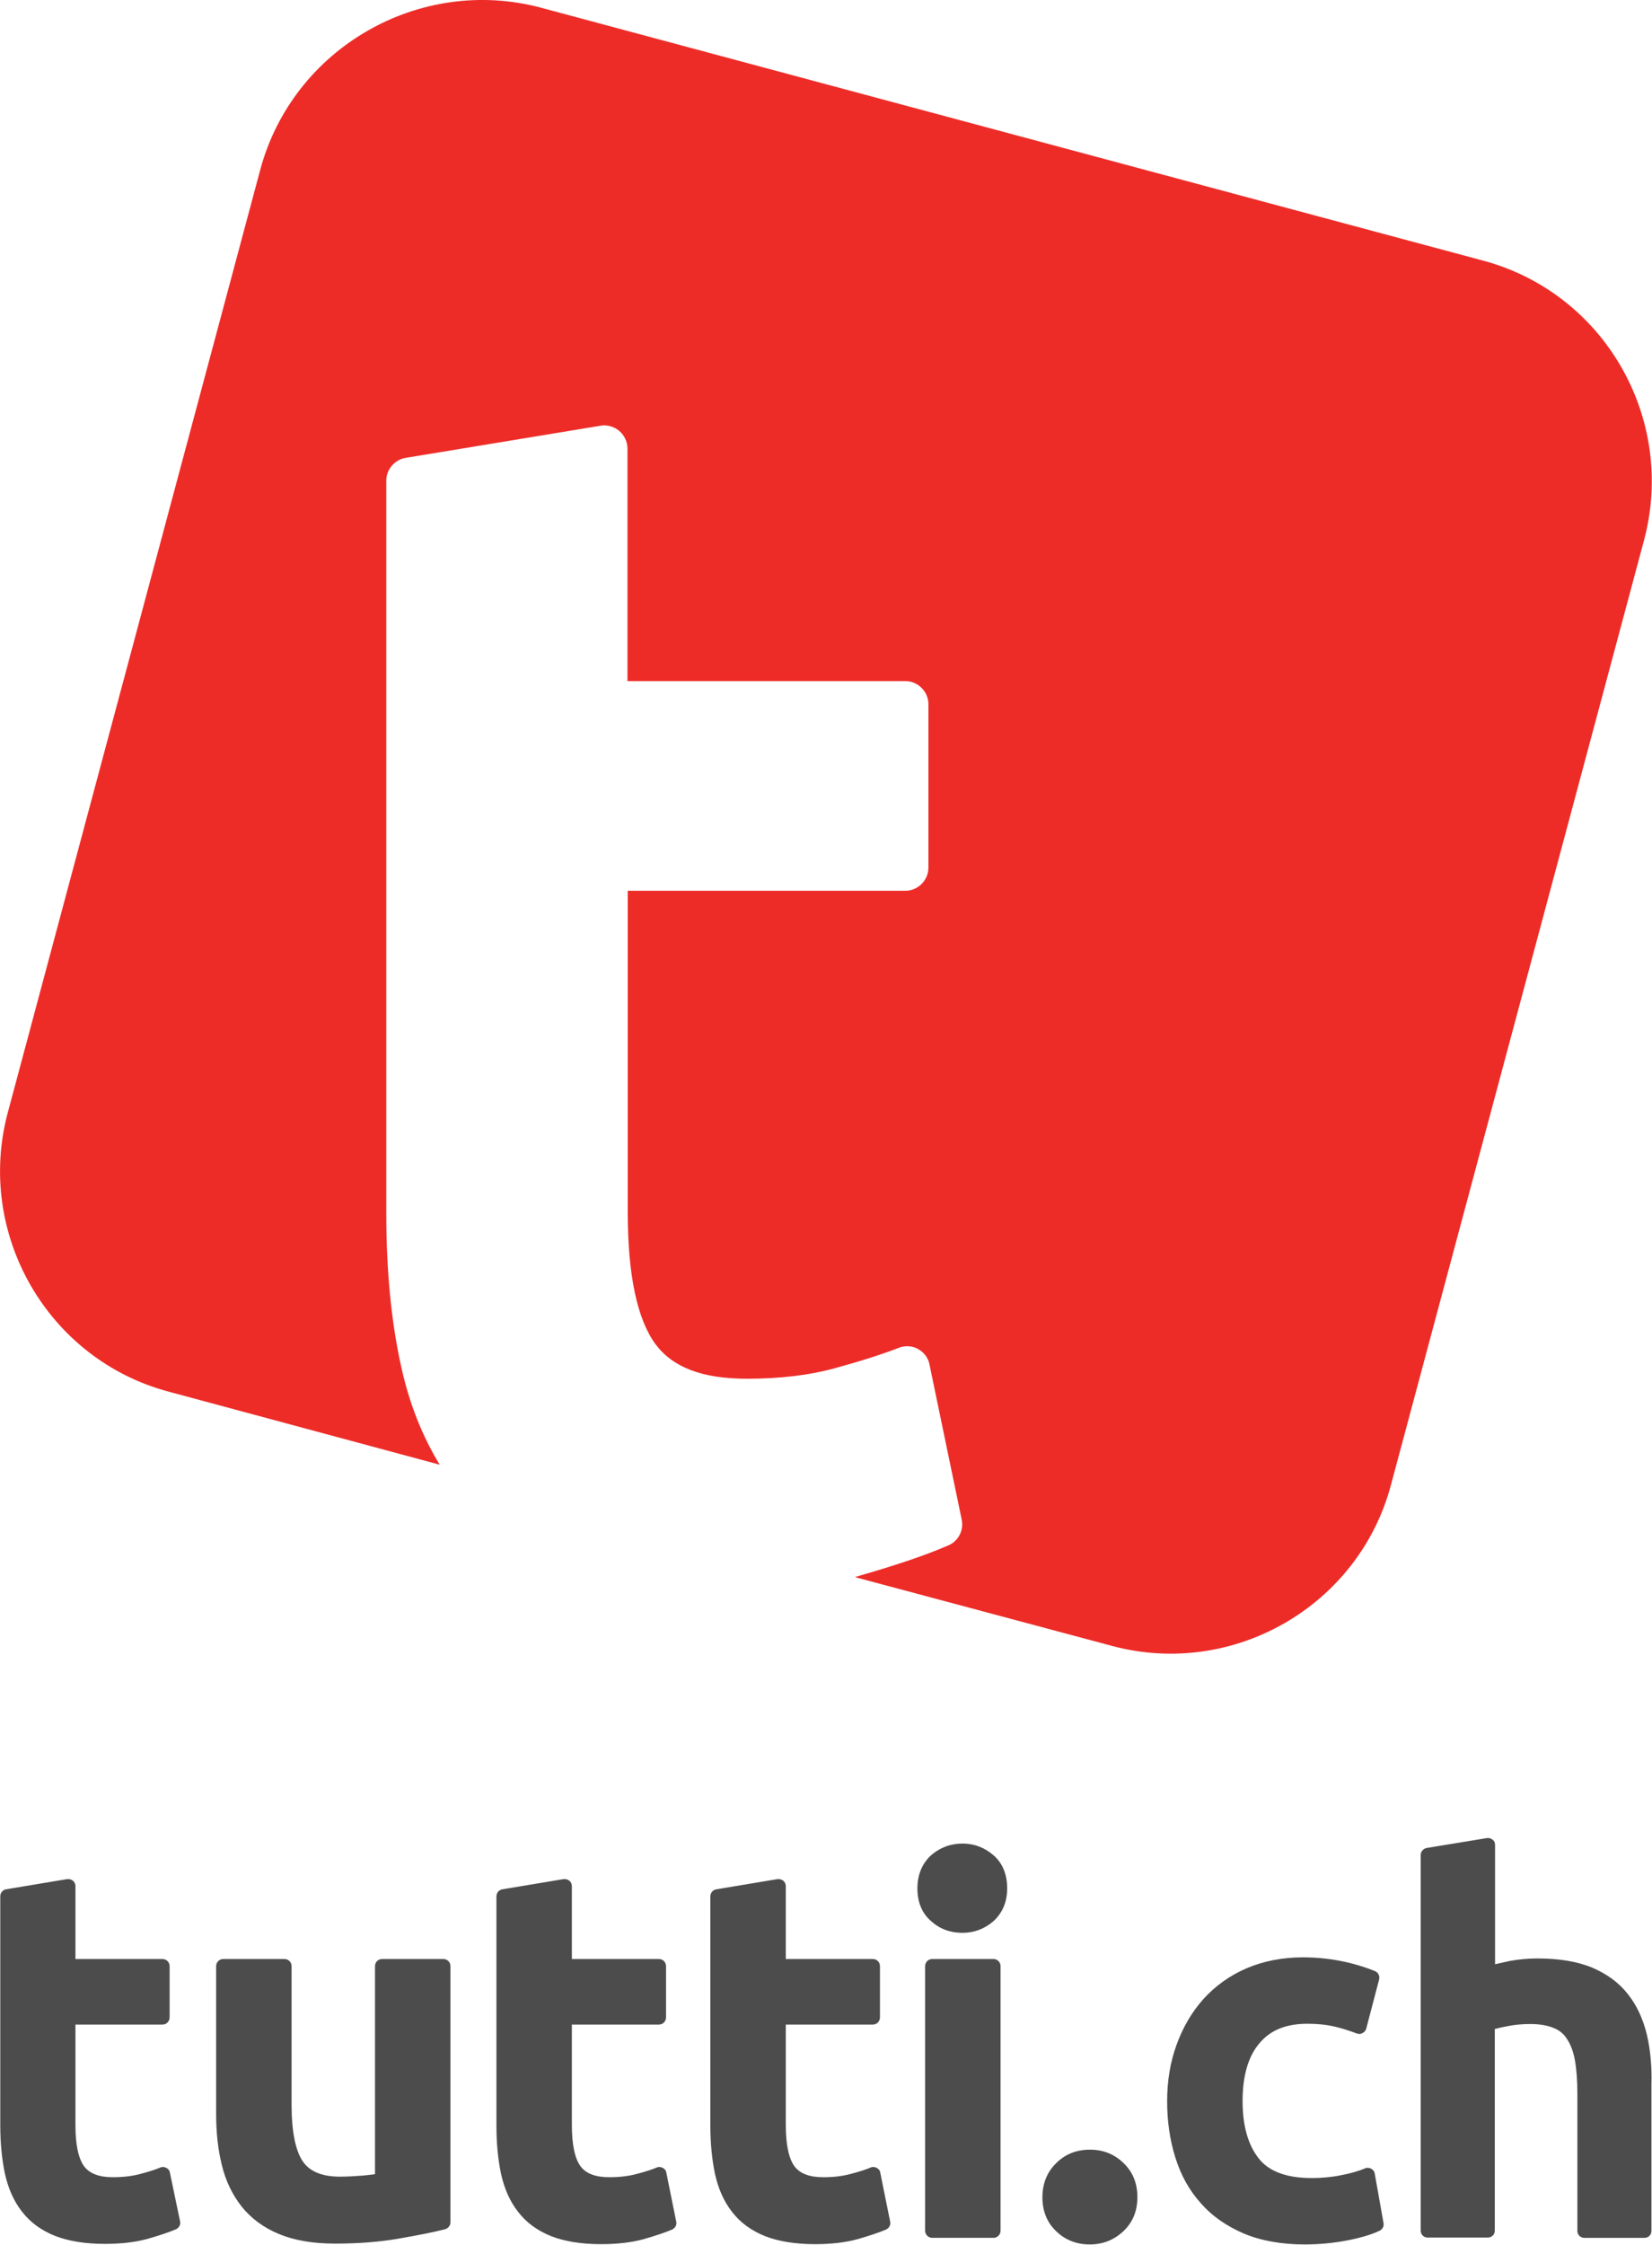<?xml version="1.0" encoding="utf-8"?>
<!-- Generator: Adobe Illustrator 22.1.0, SVG Export Plug-In . SVG Version: 6.00 Build 0)  -->
<svg version="1.1" id="Layer_1" xmlns="http://www.w3.org/2000/svg" xmlns:xlink="http://www.w3.org/1999/xlink" x="0px" y="0px"
	 viewBox="0 0 600 814.7" style="enable-background:new 0 0 600 814.7;" xml:space="preserve">
<style type="text/css">
	.st0{fill:#ED2C28;}
	.st1{fill:#4C4C4C;}
</style>
<path class="st0" d="M538.7,94.6L196.5,2.8C152.3-9,106.3,17.5,94.5,61.7L2.8,403.9c-11.7,43.9,14.5,89.5,58.5,101.2l98.4,26.5
	c-6.3-10.3-11-22.1-13.9-35.2c-3.7-16.4-5.5-35.2-5.5-56.1V174.4c0-4,3-7.5,6.9-8.2l71-11.7c0.5-0.1,0.9-0.1,1.3-0.1
	c1.9,0,3.9,0.7,5.4,2c1.8,1.5,3,3.9,3,6.4v84.4h100.9c4.6,0,8.4,3.8,8.4,8.4v59.3c0,4.6-3.8,8.4-8.4,8.4H228V440
	c0,22.7,3.4,38.8,10.1,47.9c6.3,8.4,17,12.5,33.2,12.5c12.1,0,22.9-1.3,32.2-3.9c9.5-2.6,17.2-5.1,22.9-7.3c1-0.4,2-0.6,3.1-0.6
	c1.3,0,2.7,0.3,3.9,1c2.2,1.2,3.8,3.3,4.2,5.7l11.7,56.3c0.8,3.9-1.3,7.8-4.9,9.3c-8.5,3.7-19.7,7.4-33.3,11.3
	c-0.2,0.1-0.4,0.1-0.6,0.2l93.5,25c43.9,11.7,89.5-14.5,101.2-58.5l91.9-342.8C608.9,151.9,582.7,106.4,538.7,94.6L538.7,94.6z"/>
<path class="st1" d="M61.7,788.5c-0.1-0.8-0.7-1.4-1.3-1.7c-0.4-0.2-0.8-0.3-1.2-0.3c-0.3,0-0.7,0-1,0.2c-1.7,0.7-4.1,1.5-7.2,2.3
	c-2.9,0.8-6.3,1.2-10,1.2c-5,0-8.4-1.3-10.4-3.9c-2.1-2.8-3.2-7.9-3.2-15v-36.5H59c1.5,0,2.6-1.2,2.6-2.6v-18.6
	c0-1.5-1.2-2.6-2.6-2.6H27.4v-26.4c0-0.8-0.3-1.5-0.9-2c-0.5-0.4-1.1-0.6-1.7-0.6c-0.1,0-0.3,0-0.4,0l-22.2,3.7
	c-1.2,0.2-2.1,1.3-2.1,2.5v83.2c0,6.5,0.6,12.4,1.7,17.6c1.2,5.3,3.2,9.9,6.2,13.7c3,3.9,7,6.8,12,8.8c4.9,1.9,11,2.9,18.1,2.9
	c5.8,0,11-0.6,15.4-1.8c4.2-1.2,7.8-2.4,10.4-3.5c1.1-0.5,1.8-1.7,1.5-2.9L61.7,788.5L61.7,788.5z M161,711h-22.2
	c-1.5,0-2.6,1.2-2.6,2.6v75.5c-1.2,0.2-2.6,0.3-4.3,0.5c-2.9,0.2-5.7,0.4-8.3,0.4c-6.6,0-11-1.8-13.6-5.5c-2.7-4-4.1-10.9-4.1-20.6
	v-50.3c0-1.5-1.2-2.6-2.6-2.6H81.1c-1.5,0-2.6,1.2-2.6,2.6v53.8c0,6.7,0.7,12.9,2.1,18.5c1.4,5.8,3.9,10.8,7.2,15
	c3.4,4.2,7.9,7.6,13.5,9.9c5.5,2.3,12.3,3.5,20.4,3.5c8.3,0,16.1-0.6,23-1.8c6.9-1.2,12.6-2.3,16.9-3.4c1.1-0.3,2-1.3,2-2.5v-93
	C163.6,712.1,162.4,711,161,711L161,711z M242,788.5c-0.1-0.8-0.7-1.4-1.3-1.7c-0.4-0.2-0.8-0.3-1.2-0.3c-0.3,0-0.7,0-1,0.2
	c-1.7,0.7-4.1,1.5-7.2,2.3c-2.9,0.8-6.3,1.2-10,1.2c-5,0-8.4-1.3-10.4-3.9c-2.1-2.8-3.2-7.9-3.2-15v-36.5h31.6
	c1.5,0,2.6-1.2,2.6-2.6v-18.6c0-1.5-1.2-2.6-2.6-2.6h-31.6v-26.4c0-0.8-0.3-1.5-0.9-2c-0.5-0.4-1.1-0.6-1.7-0.6c-0.1,0-0.3,0-0.4,0
	l-22.2,3.7c-1.3,0.2-2.2,1.3-2.2,2.6v83.2c0,6.5,0.6,12.4,1.7,17.6c1.2,5.3,3.2,9.9,6.2,13.7c3,3.9,7,6.8,12,8.8
	c4.9,1.9,11,2.9,18.1,2.9c5.8,0,11-0.6,15.4-1.8c4.2-1.2,7.8-2.4,10.4-3.5c1.1-0.5,1.8-1.7,1.5-2.9L242,788.5z M319.7,788.5
	c-0.1-0.8-0.7-1.4-1.3-1.7c-0.4-0.2-0.8-0.3-1.2-0.3c-0.3,0-0.7,0-1,0.2c-1.7,0.7-4.1,1.5-7.2,2.3c-2.9,0.8-6.3,1.2-10,1.2
	c-5,0-8.4-1.3-10.4-3.9c-2.1-2.8-3.2-7.9-3.2-15v-36.5h31.6c1.5,0,2.6-1.2,2.6-2.6v-18.6c0-1.5-1.2-2.6-2.6-2.6h-31.6v-26.4
	c0-0.8-0.3-1.5-0.9-2c-0.5-0.4-1.1-0.6-1.7-0.6c-0.1,0-0.3,0-0.4,0l-22.2,3.7c-1.3,0.2-2.2,1.3-2.2,2.6v83.2
	c0,6.5,0.6,12.4,1.7,17.6c1.2,5.3,3.2,9.9,6.2,13.7c3,3.9,7,6.8,12,8.8c4.9,1.9,11,2.9,18.1,2.9c5.8,0,11-0.6,15.4-1.8
	c4.2-1.2,7.8-2.4,10.4-3.5c1.1-0.5,1.8-1.7,1.5-2.9L319.7,788.5L319.7,788.5z M349.6,669.1c-4.4,0-8.3,1.5-11.5,4.3
	c-3.2,3-4.9,7-4.9,12c0,4.9,1.6,8.9,4.9,11.8c3.2,2.9,7,4.3,11.5,4.3c4.3,0,8.1-1.5,11.3-4.3c3.2-3,4.9-6.9,4.9-11.8
	c0-5-1.6-9.1-4.9-12C357.7,670.6,353.9,669.1,349.6,669.1z M360.8,711h-22.2c-1.5,0-2.6,1.2-2.6,2.6v96c0,1.5,1.2,2.6,2.6,2.6h22.2
	c1.5,0,2.6-1.2,2.6-2.6v-96C363.4,712.1,362.2,711,360.8,711z M395.9,780.2c-4.9,0-9,1.6-12.3,4.9c-3.3,3.2-5,7.4-5,12.4
	s1.7,9.2,5,12.3c3.3,3.2,7.4,4.8,12.2,4.8c4.7,0,8.8-1.6,12.2-4.8c3.4-3.2,5.1-7.3,5.1-12.4c0-5-1.7-9.2-5.1-12.4
	C404.7,781.8,400.6,780.2,395.9,780.2L395.9,780.2z M499.3,788.9c-0.1-0.8-0.6-1.4-1.3-1.8c-0.4-0.2-0.8-0.3-1.2-0.3
	c-0.3,0-0.7,0-1,0.2c-2.5,1-5.5,1.9-8.9,2.5c-3.4,0.7-7,1-10.5,1c-9.1,0-15.6-2.4-19.3-7.2c-3.9-5-5.8-12-5.8-20.7
	c0-9.1,2-16.2,6.1-21c4-4.8,9.7-7.1,17.5-7.1c3.4,0,6.6,0.3,9.7,1c3,0.7,5.7,1.6,8.1,2.5c0.3,0.1,0.7,0.2,1,0.2
	c0.4,0,0.8-0.1,1.1-0.3c0.7-0.3,1.2-0.9,1.4-1.6l4.7-17.9c0.3-1.2-0.3-2.5-1.5-3c-8.2-3.3-17-5-26.2-5c-7.5,0-14.5,1.4-20.5,4
	c-6.1,2.6-11.3,6.4-15.6,11.1c-4.2,4.7-7.5,10.3-9.8,16.7c-2.3,6.3-3.4,13.2-3.4,20.4c0,7.3,1,14.2,3,20.5c2,6.4,5.1,12,9.3,16.6
	c4.1,4.7,9.4,8.3,15.7,11c6.3,2.6,13.7,3.9,22,3.9c5.2,0,10.5-0.5,15.6-1.5c5.1-1,8.9-2.2,11.6-3.5c1-0.5,1.6-1.6,1.4-2.7
	L499.3,788.9L499.3,788.9z M598.1,738.3c-1.4-5.7-3.7-10.6-6.9-14.6c-3.2-4.1-7.6-7.3-13-9.6c-5.3-2.2-12-3.3-19.9-3.3
	c-3.2,0-6.6,0.3-9.9,0.9c-1.9,0.4-3.7,0.8-5.4,1.2v-43.3c0-0.8-0.3-1.5-0.9-1.9c-0.5-0.4-1-0.6-1.6-0.6c-0.1,0-0.3,0-0.4,0
	l-21.9,3.6c-1.2,0.2-2.2,1.3-2.2,2.5v136.4c0,1.4,1.1,2.5,2.5,2.5h21.9c1.4,0,2.5-1.1,2.5-2.5v-73.2c1.2-0.3,2.8-0.7,4.6-1
	c2.8-0.6,5.7-0.8,8.3-0.8c3.4,0,6.2,0.5,8.4,1.4c2.1,0.8,3.7,2.1,4.9,4c1.3,1.9,2.3,4.5,2.9,7.7c0.6,3.4,0.9,7.6,0.9,12.4v49.6
	c0,1.4,1.1,2.5,2.5,2.5h21.9c1.4,0,2.5-1.1,2.5-2.5v-53.1C600,750,599.4,743.8,598.1,738.3L598.1,738.3z"/>
</svg>
